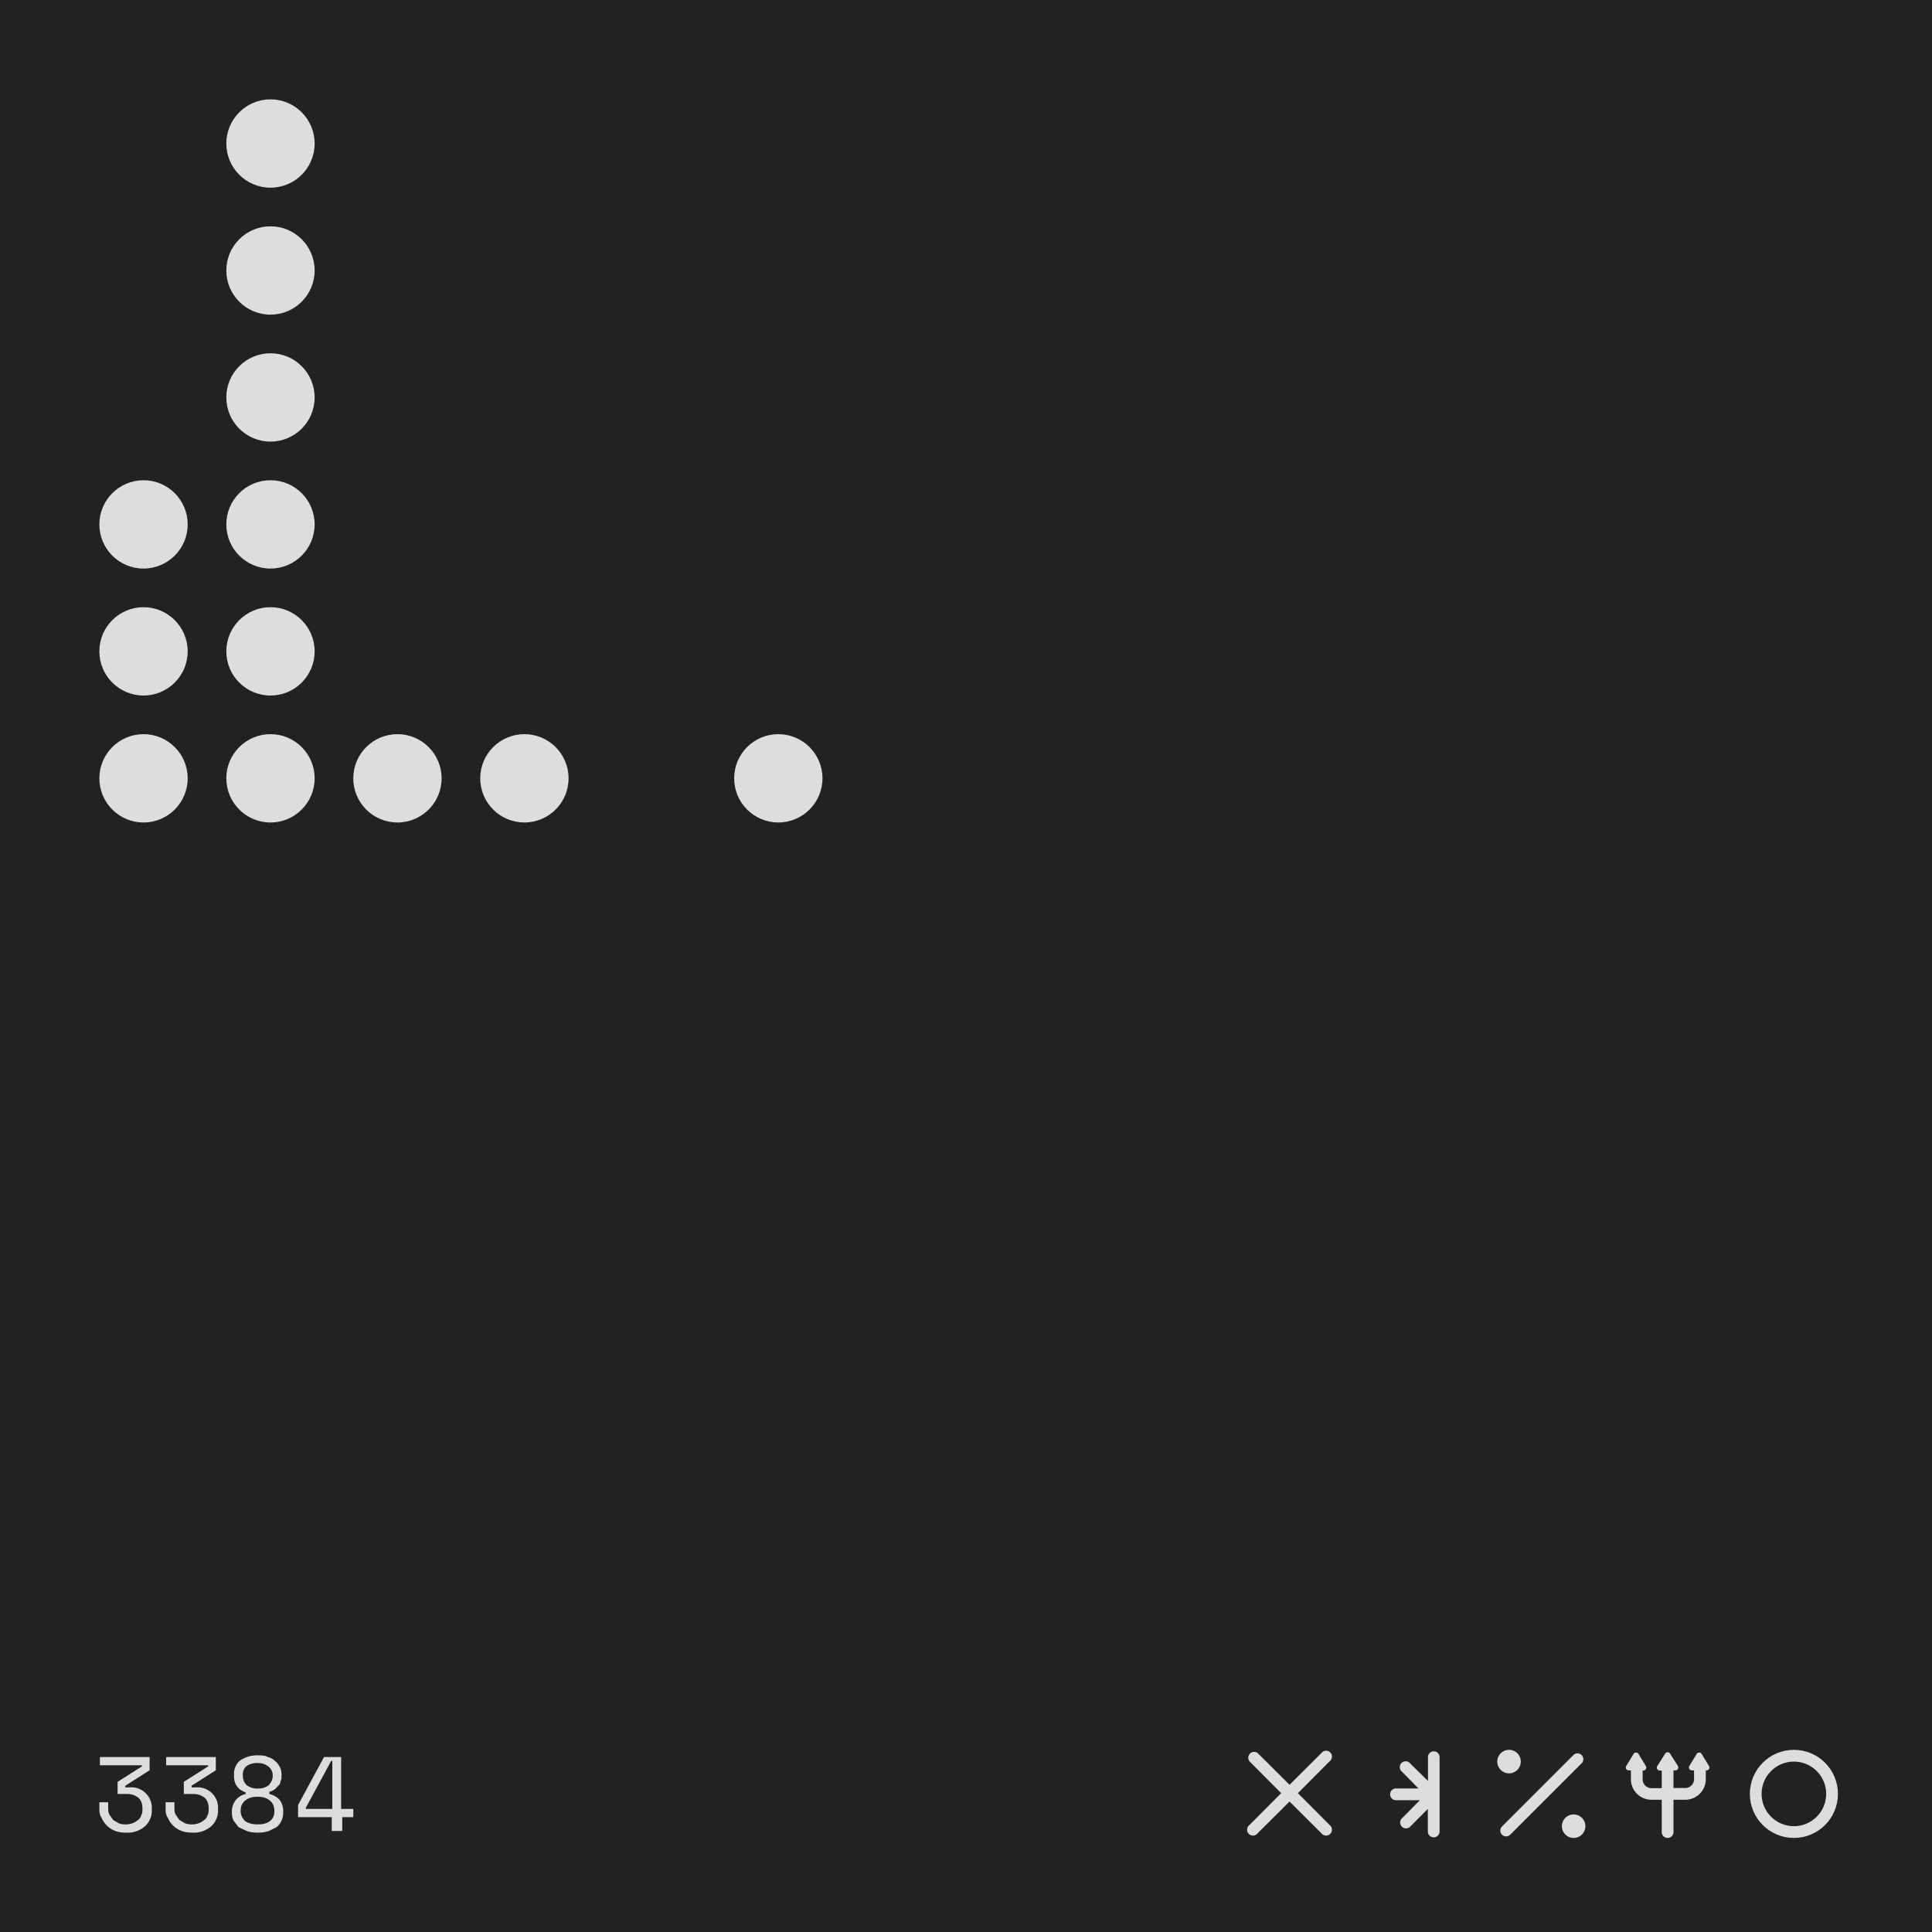 <svg xmlns="http://www.w3.org/2000/svg" width="350" height="350"><style>.p #bg{fill:#ddd} .c #bg{fill:#222} .p .factor,.p #text{fill:#222} .c .factor,.c #text{fill:#ddd} .sexy{fill:#e44C21} .cousin{fill:#348C47} .twin {fill:#3C4CE1} #grid .factor{r: 8} .c #icons *{fill: #ddd} .p #icons * {fill:#222} #icons .stroke *{fill:none} #icons .stroke {fill:none;stroke:#222;stroke-width:8} .c #icons .stroke{stroke:#ddd} .square{stroke-width:2;fill:none;stroke:#222;r:8} .c .square{stroke:#ddd} #icons #i-4 circle{stroke-width:20}</style><g class="c"><rect id="bg" width="100%" height="100%" /><g id="grid" transform="translate(26,26)"><g opacity=".2"></g><circle r="8" cx="23" cy="0" class="factor"><animate attributeName="opacity" values="1;.3;1" dur="20s" repeatCount="indefinite"/></circle><circle r="8" cx="23" cy="23" class="factor"><animate attributeName="opacity" values="1;.3;1" dur="2.5s" repeatCount="indefinite"/></circle><circle r="8" cx="23" cy="46" class="factor"><animate attributeName="opacity" values="1;.3;1" dur="1.333s" repeatCount="indefinite"/></circle><circle r="8" cx="0" cy="69" class="factor"><animate attributeName="opacity" values="1;.3;1" dur="0.93s" repeatCount="indefinite"/></circle><circle r="8" cx="23" cy="69" class="factor"><animate attributeName="opacity" values="1;.3;1" dur="0.909s" repeatCount="indefinite"/></circle><circle r="8" cx="0" cy="92" class="factor"><animate attributeName="opacity" values="1;.3;1" dur="0.702s" repeatCount="indefinite"/></circle><circle r="8" cx="23" cy="92" class="factor"><animate attributeName="opacity" values="1;.3;1" dur="0.69s" repeatCount="indefinite"/></circle><circle r="8" cx="0" cy="115" class="factor"><animate attributeName="opacity" values="1;.3;1" dur="0.563s" repeatCount="indefinite"/></circle><circle r="8" cx="23" cy="115" class="factor"><animate attributeName="opacity" values="1;.3;1" dur="0.556s" repeatCount="indefinite"/></circle><circle r="8" cx="46" cy="115" class="factor"><animate attributeName="opacity" values="1;.3;1" dur="0.548s" repeatCount="indefinite"/></circle><circle r="8" cx="69" cy="115" class="factor"><animate attributeName="opacity" values="1;.3;1" dur="0.541s" repeatCount="indefinite"/></circle><circle r="8" cx="115" cy="115" class="factor"><animate attributeName="opacity" values="1;.3;1" dur="0.526s" repeatCount="indefinite"/></circle></g><g id="text" transform="translate(18,318)"><g transform="translate(0,0)"><path d="M3.3 7V4.8L7.7 2v-.2H.1V.3h9v2.4L4.7 5.5v.3h.8a3.7 3.7 0 0 1 4 3.8v.3a3.8 3.8 0 0 1-1.3 3A4.8 4.8 0 0 1 4.9 14c-.8 0-1.5-.1-2-.3a4.4 4.4 0 0 1-2.5-2.4C0 10.7 0 10.2 0 9.5v-1h1.6v1c0 .4 0 .8.2 1.2l.7 1 1 .6a3.8 3.8 0 0 0 2.5 0 3 3 0 0 0 1-.6c.3-.2.5-.5.6-.9.2-.3.2-.7.2-1v-.2c0-.8-.2-1.4-.7-1.9-.5-.4-1.2-.7-2-.7H3.4Z" /></g><g transform="translate(12,0)"><path d="M3.3 7V4.8L7.7 2v-.2H.1V.3h9v2.4L4.7 5.5v.3h.8a3.7 3.7 0 0 1 4 3.8v.3a3.8 3.8 0 0 1-1.3 3A4.8 4.8 0 0 1 4.9 14c-.8 0-1.5-.1-2-.3a4.4 4.4 0 0 1-2.5-2.4C0 10.7 0 10.2 0 9.5v-1h1.6v1c0 .4 0 .8.2 1.2l.7 1 1 .6a3.8 3.8 0 0 0 2.5 0 3 3 0 0 0 1-.6c.3-.2.5-.5.6-.9.2-.3.2-.7.2-1v-.2c0-.8-.2-1.4-.7-1.9-.5-.4-1.2-.7-2-.7H3.4Z" /></g><g transform="translate(24,0)"><path d="M4.5 14a6 6 0 0 1-1.8-.3L1.2 13l-.9-1.2c-.2-.4-.3-1-.3-1.5v-.2A3.3 3.3 0 0 1 .8 8a3.3 3.3 0 0 1 1.7-1v-.3a3 3 0 0 1-.8-.4c-.3-.1-.5-.4-.7-.6a3 3 0 0 1-.6-1.9v-.2A3.2 3.2 0 0 1 1.4 1a5.4 5.4 0 0 1 3.1-1h.1C5.4 0 6 0 6.5.3c.5.1 1 .4 1.3.7A3.1 3.1 0 0 1 9 3.5v.2c0 .4 0 .7-.2 1 0 .4-.2.7-.5.9a3 3 0 0 1-.6.6 3 3 0 0 1-.9.4V7a3.7 3.7 0 0 1 1.8 1 3.3 3.3 0 0 1 .7 2.2v.2A3.3 3.3 0 0 1 8.1 13l-1.4.7a6 6 0 0 1-1.9.3h-.3Zm.3-1.5c.9 0 1.6-.2 2.1-.6.6-.5.8-1 .8-1.8V10c0-.8-.3-1.4-.8-1.8-.6-.5-1.3-.7-2.2-.7-1 0-1.7.2-2.3.7-.5.4-.8 1-.8 1.8v.1c0 .7.3 1.3.8 1.8.6.4 1.3.6 2.2.6h.2ZM4.7 6a3 3 0 0 0 2-.6c.4-.5.7-1 .7-1.6v-.1A2 2 0 0 0 6.6 2a3 3 0 0 0-2-.6 3 3 0 0 0-2 .6A2 2 0 0 0 2 3.7c0 .7.2 1.2.7 1.7a3 3 0 0 0 2 .6Z" /></g><g transform="translate(36,0)"><path d="M4.7.3h3.1v9.4H10v1.5H8v2.5H6.1v-2.5H0V9L4.7.3ZM1.4 9.5v.2h4.8V1H6L1.4 9.5Z" /></g></g><g id="icons" transform="translate(317,317)"><g id="i-24" transform="scale(.266) translate(-0,0)"><circle class="stroke" cx="30" cy="30" r="26"/></g><g id="i-23" transform="scale(.266) translate(-86,0)"><path d="M28.3 2.6 23 11a2 2 0 0 0 1.7 3.1H26v12h-7a6 6 0 0 1-6-6v-6h.4a2 2 0 0 0 1.8-3L13 7.4V7h-.3l-2.5-4.2a2 2 0 0 0-3.4 0l-5 8.2a2 2 0 0 0 1.8 3H5v6a14 14 0 0 0 14 14h7v22a4 4 0 1 0 8 0V34h8a14 14 0 0 0 14-14v-6h.4a2 2 0 0 0 1.8-3L56 7.4V7h-.3l-2.5-4.2a2 2 0 0 0-3.4 0l-5 8.2a2 2 0 0 0 1.8 3H48v6a6 6 0 0 1-6 6h-8V14h1.3a2 2 0 0 0 1.7-3l-5.3-8.4a2 2 0 0 0-3.4 0Z"/></g><g id="i-22" transform="scale(.266) translate(-172,0)"><path d="M16 8A8 8 0 1 1 0 8a8 8 0 0 1 16 0Z"/><path d="M3.2 57.8a4 4 0 0 1 0-5.6l49-49a4 4 0 0 1 5.6 5.6l-49 49a4 4 0 0 1-5.6 0Z"/><path d="M52 60a8 8 0 1 0 0-16 8 8 0 0 0 0 16Z"/></g><g id="i-21" transform="scale(.266) translate(-258,0)"><path fill-rule="evenodd" clip-rule="evenodd" d="M42.7 1a4 4 0 0 1 4 4v50.6a4 4 0 1 1-8 0V40.2l-11.9 12a4 4 0 1 1-5.6-5.7l12.1-12.2H17a4 4 0 0 1 0-8h15.3L21.2 15a4 4 0 1 1 5.6-5.6l12 11.8V5a4 4 0 0 1 4-4Z"/></g><g id="i-20" transform="scale(.266) translate(-344,0)"><path d="M8.8 2.2a4 4 0 0 0-5.6 5.6l21.6 21.7L3.2 51.2a4 4 0 1 0 5.6 5.6l21.7-21.6 21.7 21.6a4 4 0 1 0 5.6-5.6L36.2 29.5 57.8 7.8a4 4 0 1 0-5.6-5.6L30.5 23.8 8.8 2.2Z"/></g></g></g></svg>